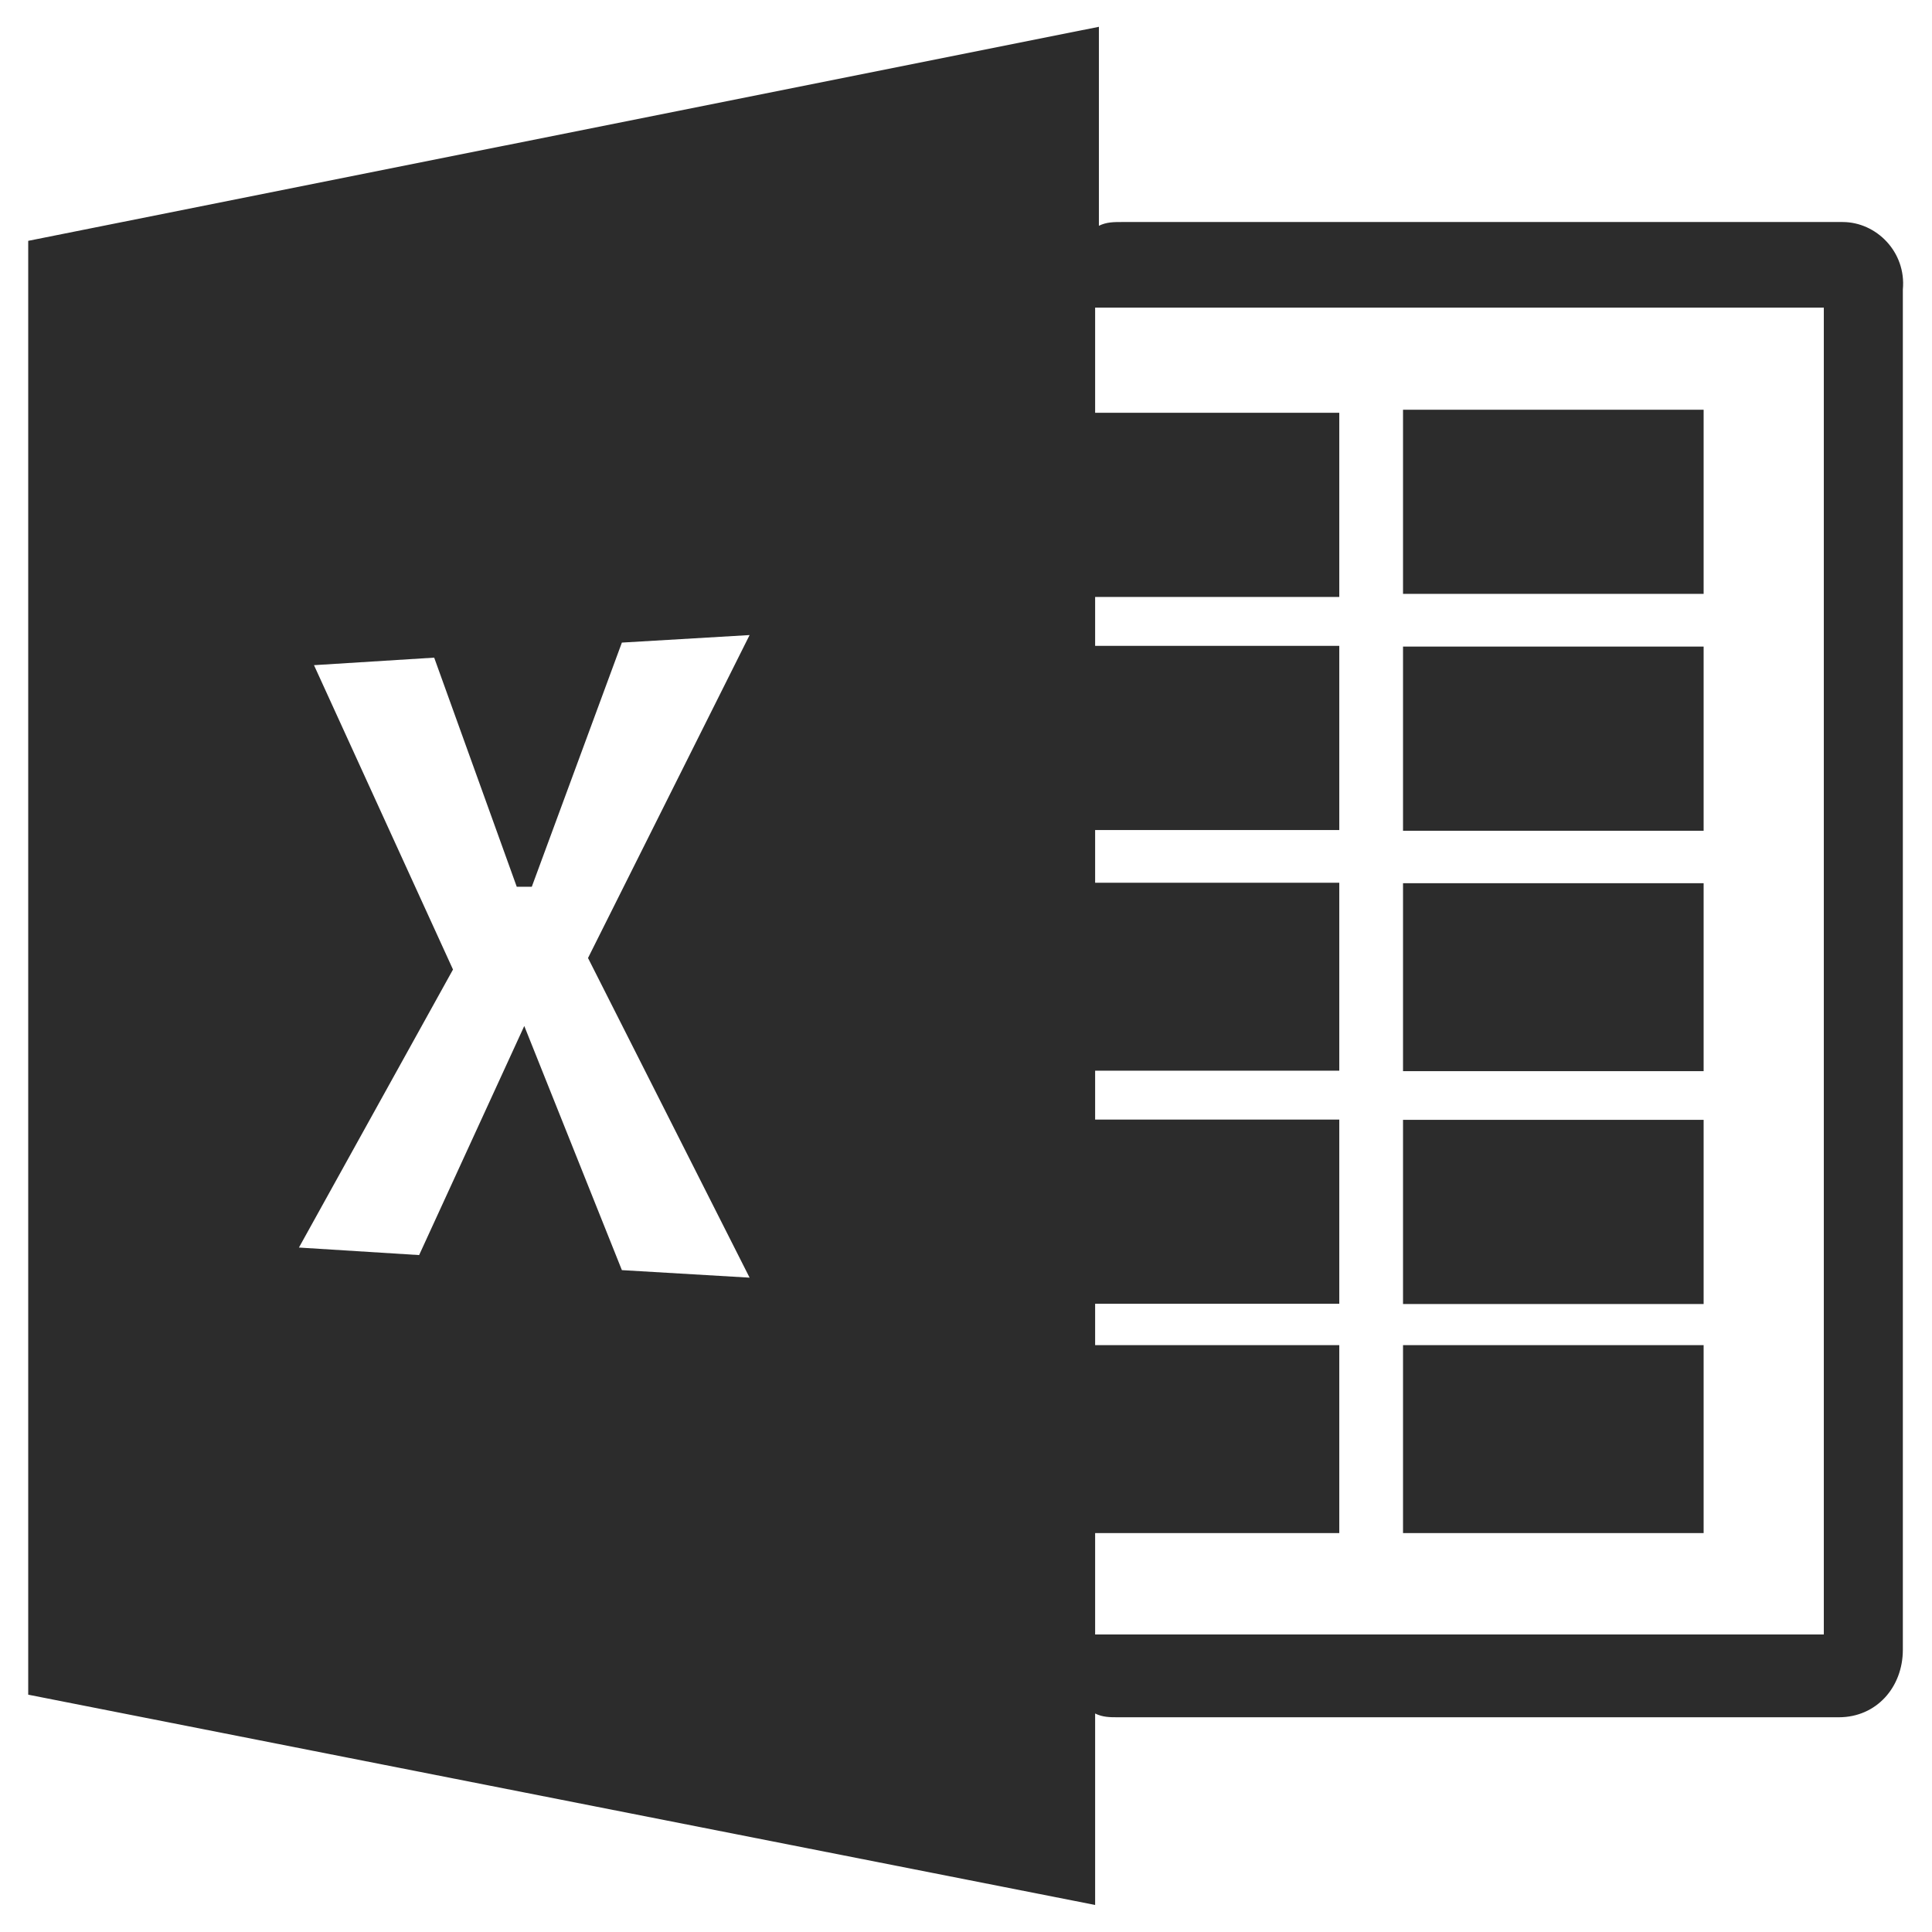 <?xml version="1.0" standalone="no"?><!DOCTYPE svg PUBLIC "-//W3C//DTD SVG 1.1//EN" "http://www.w3.org/Graphics/SVG/1.1/DTD/svg11.dtd"><svg class="icon" width="200px" height="200.00px" viewBox="0 0 1024 1024" version="1.1" xmlns="http://www.w3.org/2000/svg"><path fill="#2c2c2c" d="M902.956 342.702H743.632v97.614h159.325v-97.614z m0 125.415H743.632v99.609h159.325v-99.609z m0-250.955H743.632v97.614h159.325v-97.614z m0 495.801H743.632v99.609h159.325v-99.609z m73.678-595.286H594.405c-3.989 0-7.979 0-11.968 1.995v-105.468l-567.485 113.447v770.567l565.49 111.452v-101.479c3.989 1.995 7.979 1.995 11.968 1.995h382.229c19.947 0 33.909-15.957 33.909-35.779V153.457c1.87-19.822-13.963-35.779-31.915-35.779zM397.306 677.184l-67.694-3.989-51.737-129.404-55.726 121.426-63.705-3.989 81.657-147.357-73.678-161.319 63.705-3.989 43.758 121.426h7.979l47.748-129.404 67.694-3.989-85.646 171.168L397.306 677.184z m569.355 189.12H580.442v-53.732h129.404v-99.609H580.442v-21.941h129.404v-97.614H580.442v-25.931h129.404v-99.609H580.442v-27.925h129.404v-97.614H580.442v-25.931h129.404v-97.614H580.442v-55.726h386.219v703.247z m-63.705-272.772H743.632v97.614h159.325v-97.614z m0 0"  /></svg>